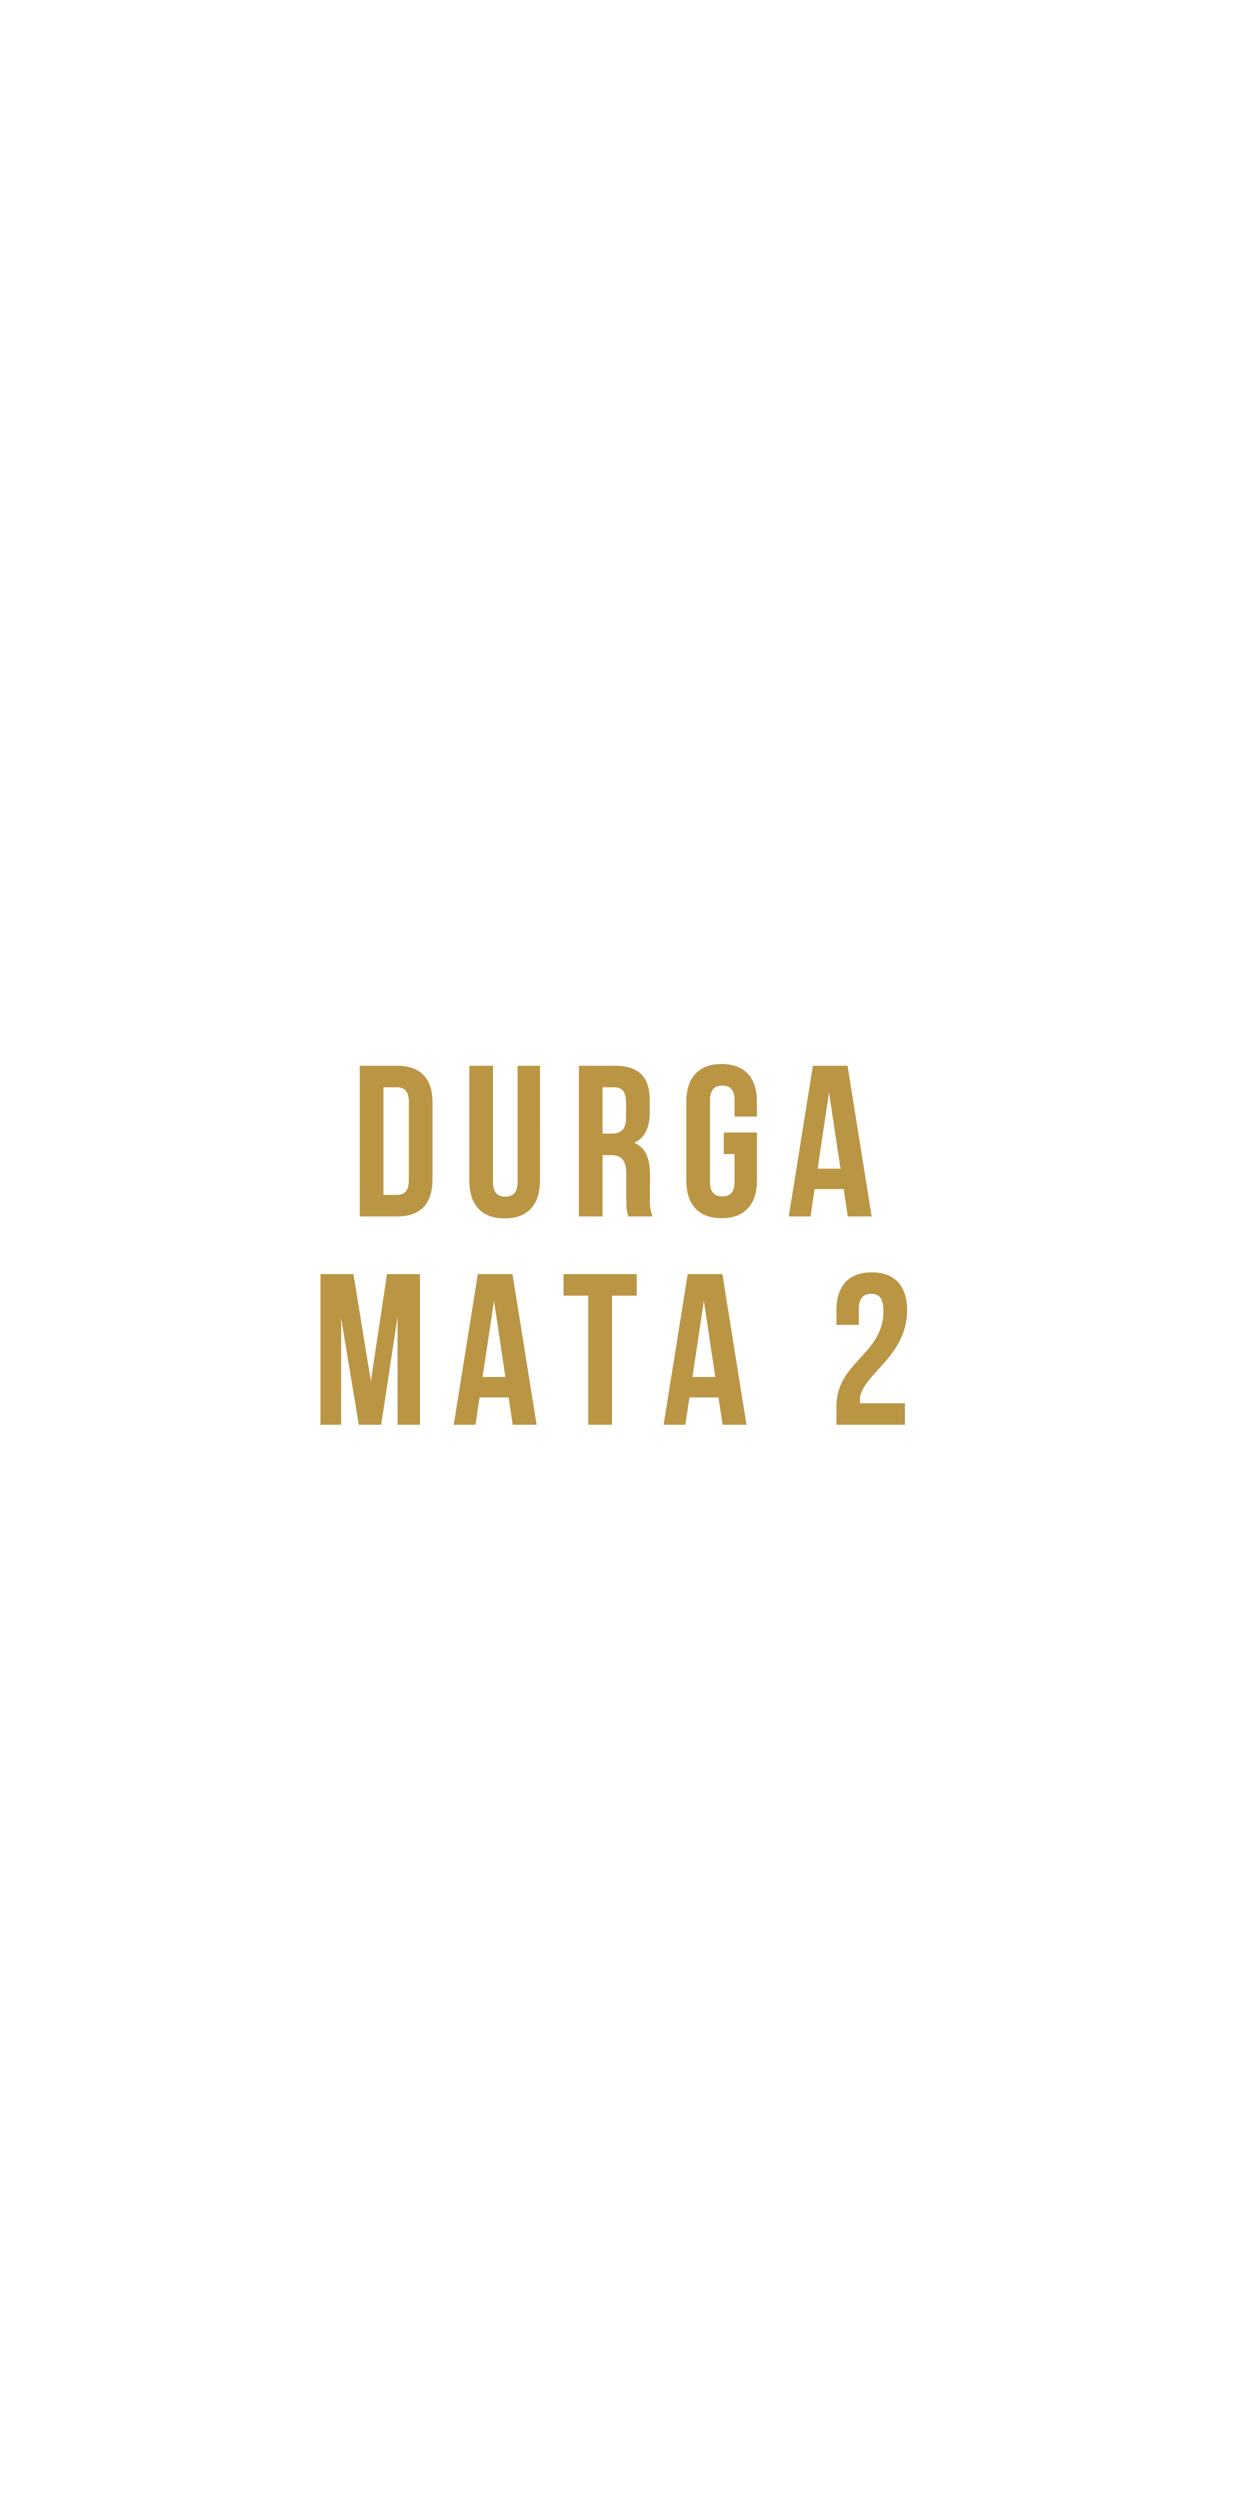 <svg id="Content" xmlns="http://www.w3.org/2000/svg" width="300" height="600" viewBox="0 0 300 600"><defs><style>.cls-1{fill:none;}.cls-2{fill:#ba9544;}</style></defs><title>Frame1 - Durga Mata</title><rect class="cls-1" x="209.87" y="359.096" width="112.814" height="98.374"/><path class="cls-2" d="M86.344,255.781h8.99c5.683,0,8.473,3.152,8.473,8.938v18.29c0,5.786-2.79,8.938-8.473,8.938H86.344Zm5.684,5.167v25.833H95.231c1.809,0,2.894-.93,2.894-3.514V264.462c0-2.584-1.085-3.514-2.894-3.514Z"/><path class="cls-2" d="M118.324,255.781v27.9c0,2.583,1.137,3.513,2.945,3.513,1.809,0,2.945-.93,2.945-3.513v-27.9h5.374V283.319c0,5.787-2.894,9.094-8.473,9.094-5.58,0-8.474-3.307-8.474-9.094V255.781Z"/><path class="cls-2" d="M150.82,291.948c-.31-.931-.517-1.499-.517-4.443V281.821c0-3.358-1.137-4.599-3.72-4.599h-1.963v14.726H138.937v-36.167h8.577c5.89,0,8.422,2.738,8.422,8.318v2.842c0,3.72-1.188,6.148-3.721,7.337,2.842,1.188,3.772,3.927,3.772,7.698v5.58a10.651,10.651,0,0,0,.619,4.392Zm-6.2-31v11.108h2.222c2.118,0,3.41-.93,3.41-3.823v-3.565c0-2.583-.878-3.72-2.893-3.72Z"/><path class="cls-2" d="M173.707,271.798h7.957v11.47c0,5.787-2.894,9.094-8.474,9.094s-8.474-3.307-8.474-9.094V264.462c0-5.787,2.894-9.094,8.474-9.094s8.474,3.307,8.474,9.094v3.513H176.29v-3.875c0-2.583-1.137-3.564-2.944-3.564-1.809,0-2.945.981-2.945,3.564v19.53c0,2.583,1.137,3.513,2.945,3.513,1.808,0,2.944-.93,2.944-3.513v-6.665h-2.583Z"/><path class="cls-2" d="M209.2,291.948h-5.734l-.982-6.562h-6.975l-.981,6.562h-5.219l5.787-36.167h8.318ZM196.232,280.478H201.709l-2.738-18.29Z"/><path class="cls-2" d="M89.006,331.46l3.875-25.679h7.905v36.167h-5.373V316.011l-3.927,25.937H86.113l-4.236-25.575v25.575h-4.96v-36.167h7.905Z"/><path class="cls-2" d="M128.787,341.948h-5.735l-.982-6.562h-6.975l-.981,6.562h-5.218l5.787-36.167h8.318ZM115.819,330.478h5.477l-2.738-18.29Z"/><path class="cls-2" d="M135.244,305.781h17.566v5.167h-5.941v31h-5.683v-31h-5.941Z"/><path class="cls-2" d="M179.158,341.948h-5.735l-.981-6.562h-6.976l-.981,6.562H159.267l5.786-36.167h8.318ZM166.189,330.478H171.666l-2.738-18.29Z"/><path class="cls-2" d="M209.07,310.535c-1.809,0-2.945.981-2.945,3.564v3.875H200.752V314.462c0-5.787,2.894-9.094,8.474-9.094,5.579,0,8.473,3.307,8.473,9.094,0,11.366-11.314,15.603-11.314,21.545a3.898,3.898,0,0,0,.052.774h10.746v5.167H200.752v-4.443c0-10.644,11.264-12.4,11.264-22.837C212.016,311.413,210.879,310.535,209.07,310.535Z"/></svg>